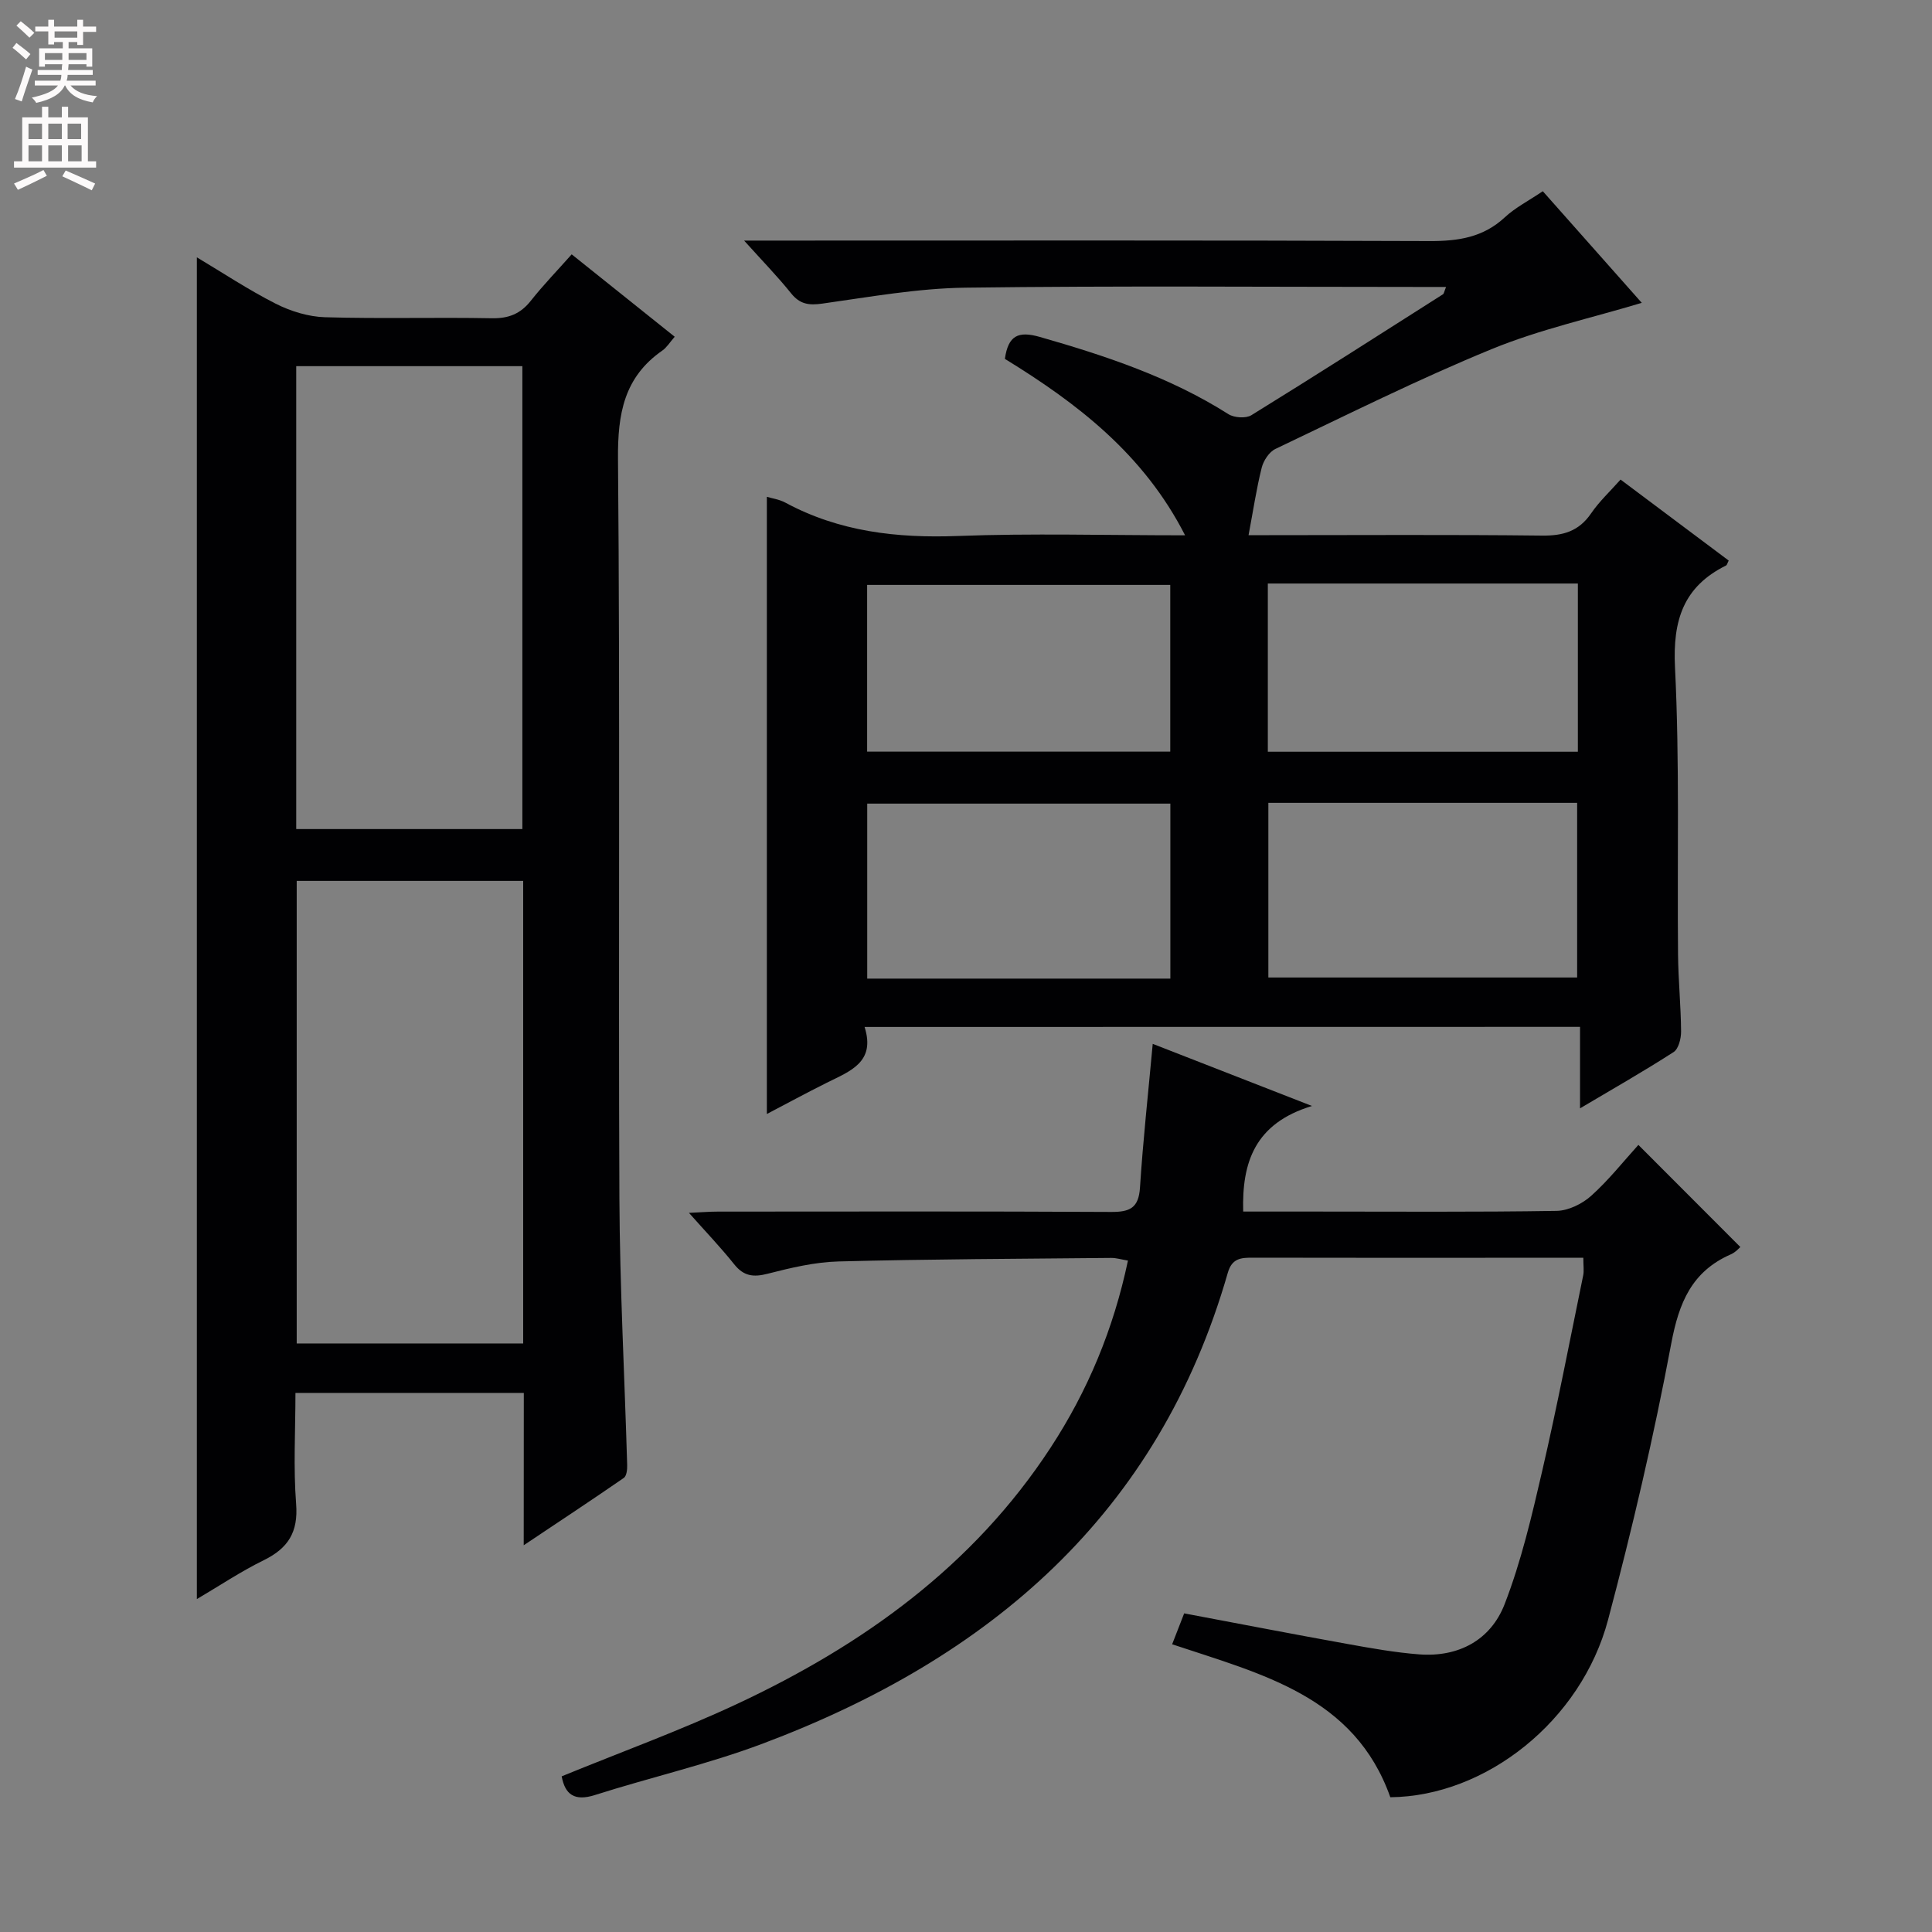 <svg enable-background="new 0 0 400 400" viewBox="0 0 400 400" xmlns="http://www.w3.org/2000/svg"><rect x="0" y="0" width="400" height="400" fill="#808080" stroke="none"/><g fill="#010103"><path d="m179 212.62c2.34 7.32-3.04 9.16-7.82 11.55-4.28 2.13-8.48 4.42-12.41 6.47 0-42.65 0-85.14 0-127.78 1.05.32 2.56.52 3.82 1.2 11.19 6.03 23.12 7.38 35.69 6.91 15.3-.58 30.64-.14 47.08-.14-8.61-16.88-22.4-27.37-37.31-36.53.69-4.84 2.75-5.82 7.24-4.54 13.62 3.9 26.95 8.32 39.03 15.98 1.2.76 3.62.93 4.77.22 13.3-8.21 26.47-16.64 39.66-25.03.21-.13.24-.54.64-1.52-2.04 0-3.79 0-5.54 0-31.33 0-62.65-.26-93.97.15-9.9.13-19.79 1.92-29.64 3.3-2.79.39-4.64.13-6.46-2.14-2.76-3.44-5.86-6.62-9.72-10.91h6.98c44.99 0 89.98-.08 134.96.1 5.92.02 11.07-.75 15.56-4.92 2.16-2.01 4.9-3.4 7.86-5.4 6.96 7.85 13.84 15.62 20.49 23.11-10.45 3.15-21.1 5.49-31.05 9.57-15.21 6.23-29.94 13.61-44.8 20.68-1.3.62-2.47 2.42-2.84 3.89-1.1 4.39-1.76 8.88-2.72 13.96h4.28c18.83 0 37.66-.13 56.48.09 4.37.05 7.62-.89 10.16-4.6 1.67-2.45 3.9-4.52 6.1-7 7.57 5.67 14.99 11.23 22.39 16.77-.27.51-.34.91-.55 1.02-8.83 4.38-11.05 11.33-10.57 21.07.98 19.78.44 39.64.63 59.46.05 5.31.59 10.62.63 15.94.01 1.46-.52 3.61-1.55 4.27-6.11 3.94-12.43 7.54-19.37 11.65 0-5.98 0-11.21 0-16.87-49.31.02-98.19.02-148.13.02zm83.6-46.4v36.16h63.93c0-12.36 0-24.26 0-36.16-21.51 0-42.63 0-63.93 0zm-20.29 36.39c0-12.34 0-24.23 0-36.23-21.12 0-41.96 0-62.76 0v36.23zm84.37-81.8c-21.48 0-42.83 0-64.19 0v34.83h64.19c0-11.7 0-23.12 0-34.83zm-84.39.29c-21.43 0-42.21 0-62.76 0v34.52h62.76c0-11.73 0-23.14 0-34.52z"/><path d="m108.45 288.39c-16.28 0-31.41 0-47.28 0 0 7.8-.45 15.43.14 22.98.46 5.84-1.65 9.17-6.69 11.65-4.74 2.32-9.16 5.29-13.86 8.05 0-92.7 0-185.09 0-277.79 5.27 3.14 10.63 6.71 16.33 9.6 3.1 1.57 6.77 2.7 10.22 2.8 11.49.34 23-.01 34.49.21 3.5.07 5.96-.91 8.11-3.63 2.57-3.25 5.47-6.24 8.45-9.6 7.16 5.73 14.11 11.29 21.33 17.06-1.04 1.19-1.65 2.23-2.55 2.85-7.95 5.52-9.27 13.12-9.19 22.44.45 50.99.06 101.99.29 152.98.08 18.45 1.08 36.9 1.61 55.36.03.89-.12 2.24-.7 2.64-6.5 4.49-13.09 8.84-20.72 13.94.02-11.35.02-21.41.02-31.54zm-47.02-10.24h46.89c0-32.17 0-63.9 0-95.77-15.79 0-31.3 0-46.89 0zm-.1-106.5h46.82c0-32.14 0-64 0-95.84-15.85 0-31.26 0-46.82 0z"/><path d="m327.81 260.41c-5.92 0-11.4 0-16.88 0-17.16 0-34.32.02-51.48-.02-2.47-.01-4.38.08-5.25 3.14-14.35 50.01-49.32 79.82-96.32 97.48-11.3 4.25-23.17 6.96-34.7 10.63-4.28 1.36-6.2-.14-6.89-3.87 12.18-4.99 24.53-9.47 36.38-15.02 26.01-12.18 48.82-28.51 64.84-53.02 7.7-11.78 13.03-24.55 16.02-38.74-1.34-.22-2.41-.56-3.48-.55-18.81.18-37.62.24-56.43.73-4.92.13-9.87 1.31-14.67 2.54-2.97.77-4.98.51-6.94-1.95-2.77-3.47-5.85-6.69-9.37-10.65 2.47-.11 4.2-.26 5.94-.26 27.16-.01 54.32-.08 81.47.07 3.86.02 5.7-.81 5.97-5.04.63-9.77 1.7-19.51 2.64-29.76 10.25 4 20.77 8.1 32.97 12.86-11.81 3.59-14.53 11.63-14.24 21.86h14.4c16.83 0 33.66.13 50.48-.14 2.44-.04 5.31-1.45 7.17-3.12 3.67-3.3 6.76-7.23 9.77-10.54 7.16 7.17 14.07 14.09 21.11 21.14-.21.17-.97 1.08-1.95 1.51-8.12 3.55-10.77 10.03-12.36 18.5-3.6 19.2-8.06 38.29-13.08 57.18-5.55 20.9-25.27 36.54-45.08 36.73-7.4-20.91-26.55-25.46-45.17-31.67.82-2.11 1.63-4.18 2.49-6.4 11.47 2.16 22.67 4.33 33.89 6.35 4.89.88 9.82 1.76 14.76 2.14 8.17.62 14.81-2.97 17.69-10.38 3.45-8.89 5.64-18.32 7.8-27.65 3.1-13.41 5.7-26.93 8.47-40.42.2-.95.03-1.97.03-3.66z"/></g><path d="m2.6 9.9.8-1c.9.7 1.9 1.4 2.9 2.3l-.9 1.1c-1.1-1-2-1.8-2.8-2.4zm.5 10.6c.9-2.1 1.6-4.3 2.3-6.7.4.2.8.4 1.3.6-.7 2.1-1.5 4.3-2.2 6.6zm.3-15.2.9-.9c1 .8 2 1.6 2.8 2.4l-1 1c-.9-.9-1.8-1.7-2.7-2.5zm12.6-1.2h1.2v1.4h2.7v1.1h-2.7v2.7h-1.2v-.6h-1.8v1.3h4.9v3.8h-1.2v-.5h-3.7c0 .4-.1.9-.1 1.2h5.1v1h-5.2c0 .5-.1.9-.2 1.2h6v1h-5.2c1.1 1.3 2.9 2 5.5 2.2-.4.4-.7.8-.9 1.3-2.9-.5-4.8-1.6-5.7-3.5h-.1c-.8 1.7-2.7 2.9-5.9 3.6-.2-.4-.6-.8-.9-1.1 2.8-.6 4.6-1.4 5.4-2.5h-4.8v-1h5.3c.1-.3.2-.7.2-1.2h-4.9v-1h5c0-.4 0-.8.1-1.2h-3.6v.5h-1.2v-3.8h4.9v-1.3h-1.8v.5h-1.2v-2.7h-2.7v-1h2.7v-1.4h1.2v1.4h4.8zm-6.7 8.3h3.6c0-.4 0-.9 0-1.4h-3.6zm1.9-4.6h4.8v-1.3h-4.7v1.3zm6.7 3.2h-3.7v1.4h3.7z" fill="#fcfafa"/><path d="m8.7 22.1h1.3v2.2h2.8v-2.2h1.3v2.2h4.1v9.1h1.7v1.3h-17v-1.3h1.7v-9.1h4.1zm.3 13.1.7 1.2c-1.8.9-3.8 1.9-6 2.9-.2-.4-.5-.8-.8-1.3 2.3-1 4.4-1.9 6.1-2.8zm-3.1-6.4h2.8v-3.2h-2.8zm0 4.6h2.8v-3.3h-2.8zm4.1-4.6h2.8v-3.2h-2.8zm0 4.6h2.8v-3.3h-2.8zm3.6 1.9c2.1.9 4.1 1.8 6.1 2.7l-.7 1.4c-2.2-1.1-4.2-2-6.1-2.9zm3.2-9.7h-2.8v3.2h2.8zm-2.7 7.8h2.8v-3.3h-2.8z" fill="#fcfafa"/></svg>